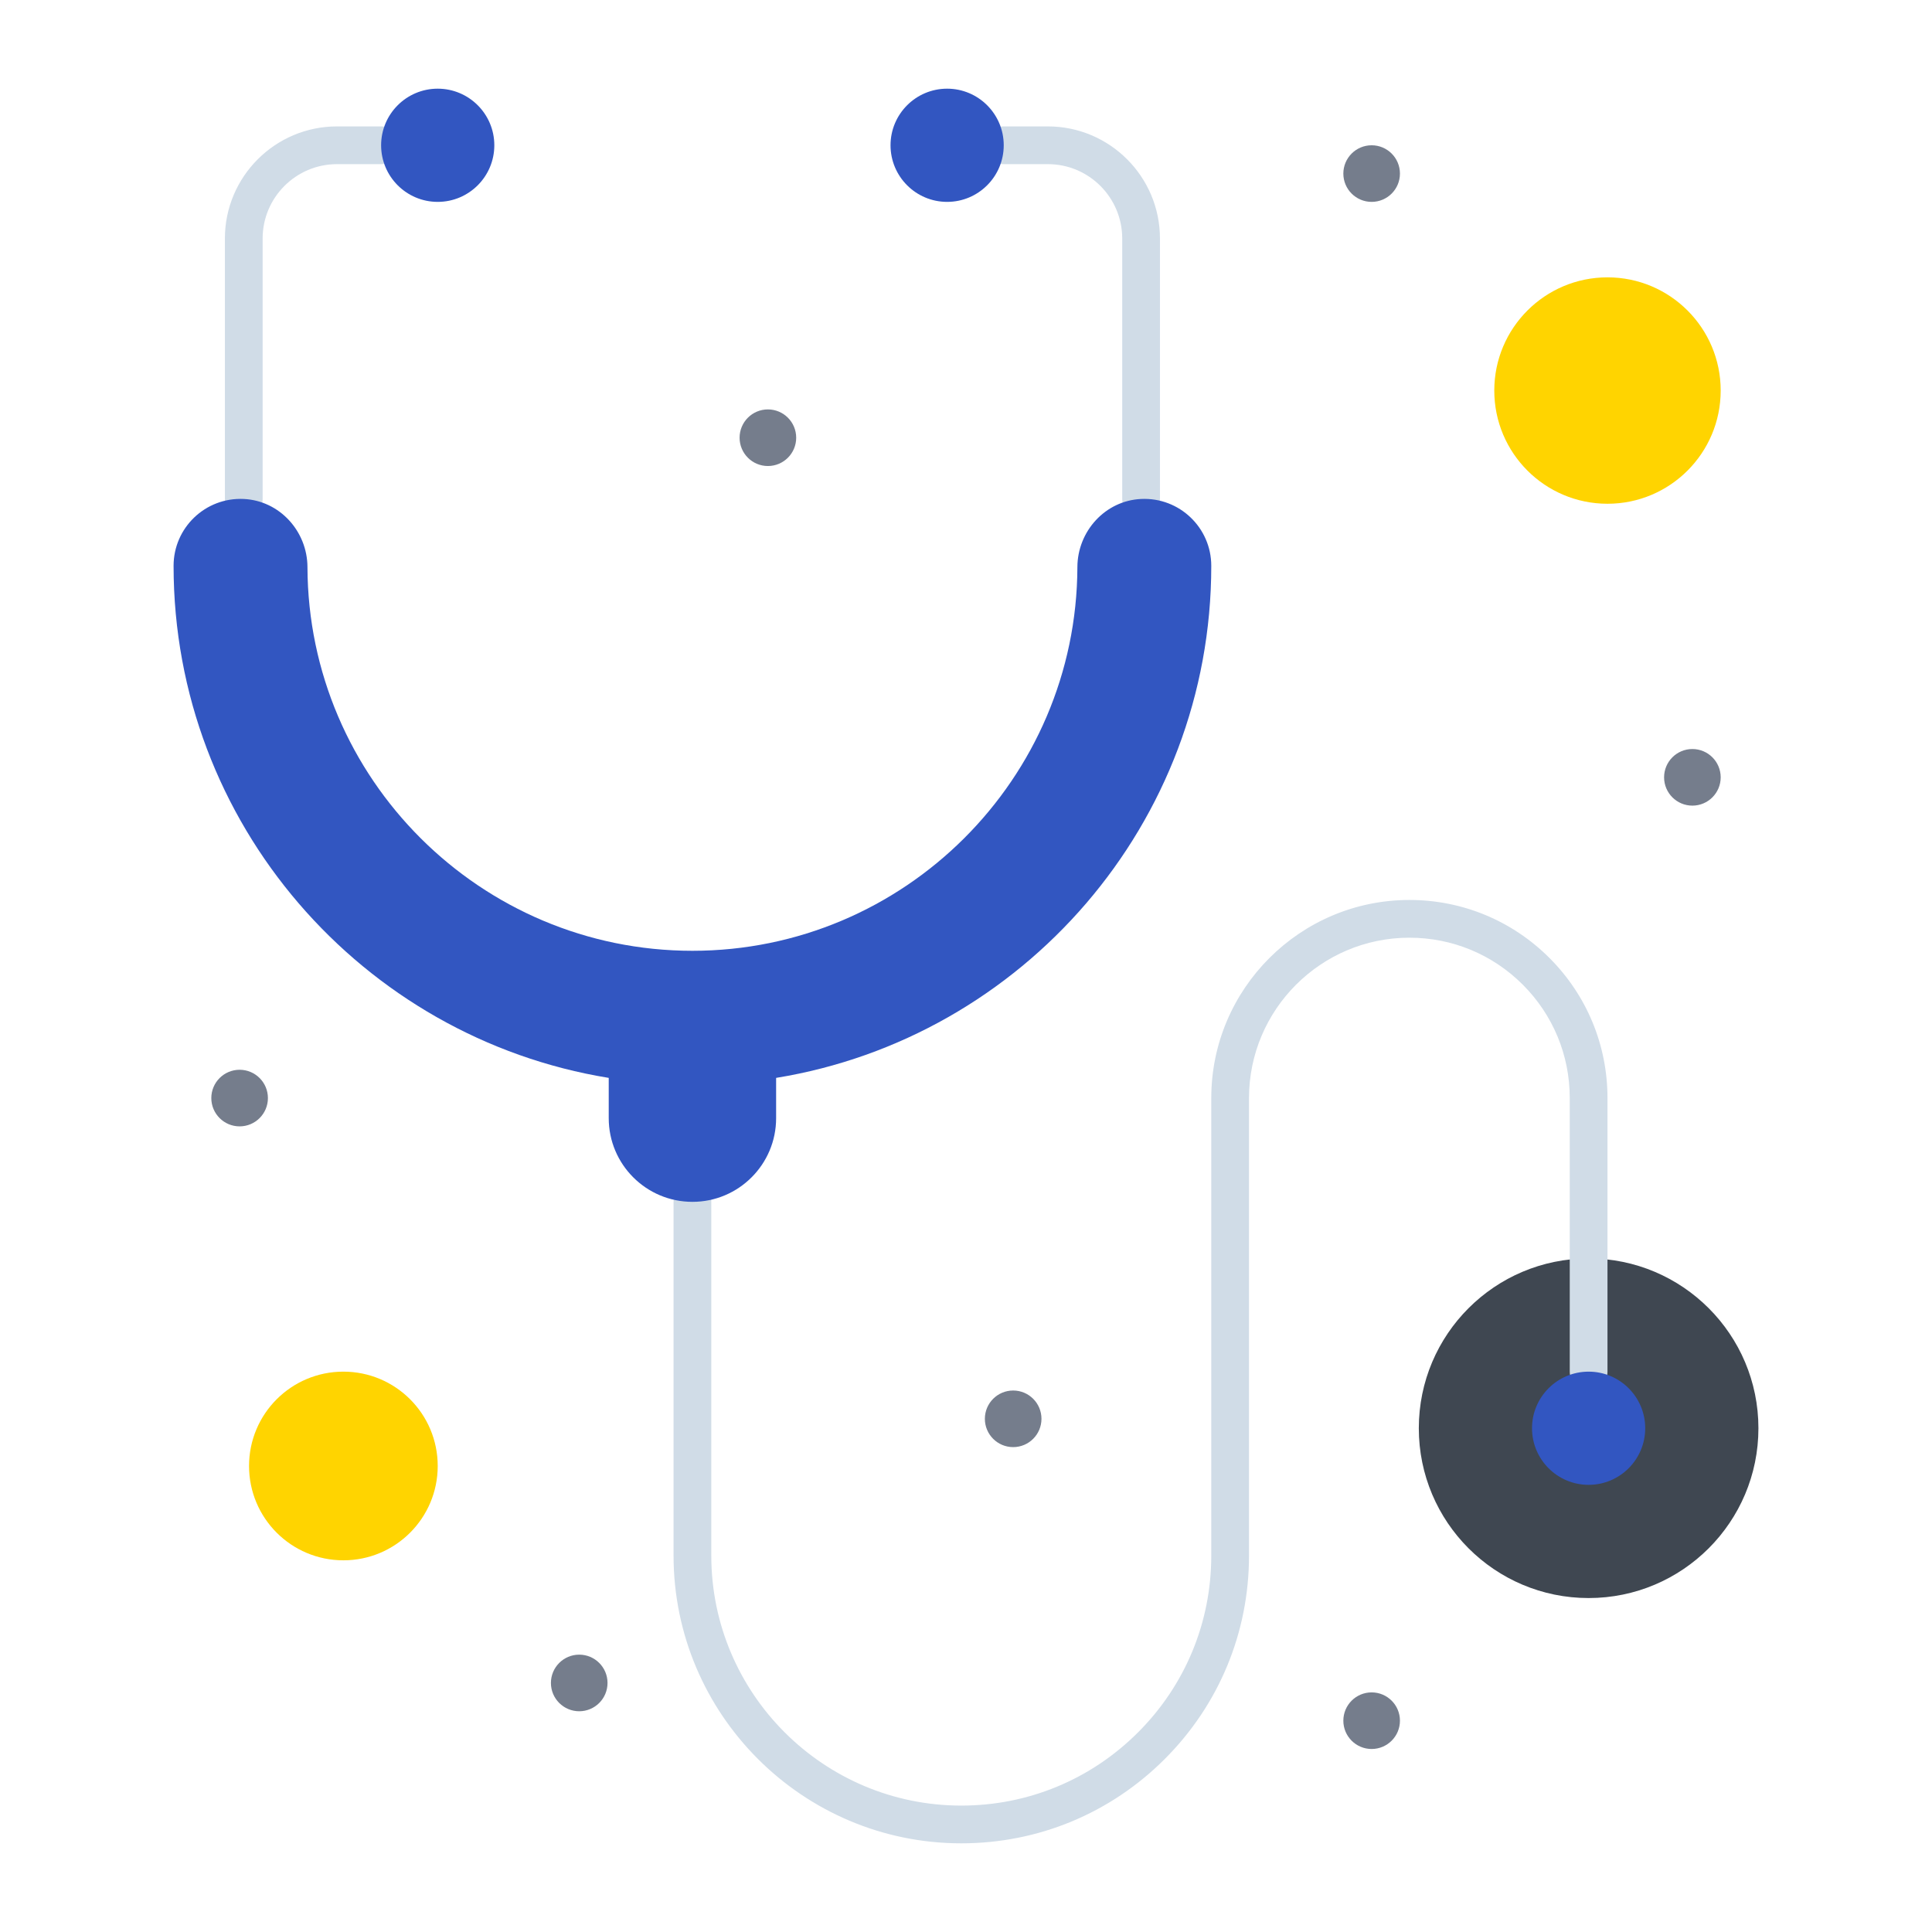 <?xml version="1.0"?>
<svg style="current" version="1.1" viewBox="0 0 512 512" xml:space="preserve" xmlns="http://www.w3.org/2000/svg" xmlns:xlink="http://www.w3.org/1999/xlink">
  <g id="_x33_6_x2C__healthcare_x2C__medical_x2C__stethoscope">
    <g id="XMLID_4175_">
      <g id="XMLID_4176_">
        <path d="M421,333.5c24.85,0,45,20.15,45,45s-20.15,45-45,45s-45-20.15-45-45     S396.15,333.5,421,333.5z" id="XMLID_4256_" style="fill:#3F4751;" />
        <circle cx="426" cy="103.5" id="XMLID_1029_" r="30" style="fill:#FFD400;" />
        <path d="M91,363.5c13.81,0,25,11.19,25,25s-11.19,25-25,25s-25-11.19-25-25     S77.19,363.5,91,363.5z" id="XMLID_1028_" style="fill:#FFD400;" />
        <circle cx="448.5" cy="206" id="XMLID_1027_" r="7.5" style="fill:#757D8C;" />
        <circle cx="363.5" cy="46" id="XMLID_1026_" r="7.5" style="fill:#757D8C;" />
        <circle cx="363.5" cy="456" id="XMLID_1025_" r="7.5" style="fill:#757D8C;" />
        <circle cx="268.5" cy="376" id="XMLID_1024_" r="7.5" style="fill:#757D8C;" />
        <circle cx="203.5" cy="116" id="XMLID_1023_" r="7.5" style="fill:#757D8C;" />
        <circle cx="153.5" cy="446" id="XMLID_1022_" r="7.5" style="fill:#757D8C;" />
        <circle cx="63.5" cy="291" id="XMLID_1021_" r="7.5" style="fill:#757D8C;" />
        <path d="M302.4,137.23c-2.761,0-5-2.239-5-5V63.2c0-10.863-8.837-19.7-19.7-19.7H266     c-2.761,0-5-2.239-5-5s2.239-5,5-5h11.7c16.376,0,29.7,13.323,29.7,29.7v69.03C307.4,134.991,305.161,137.23,302.4,137.23z" id="XMLID_1020_" style="fill:#D0DCE7;" />
        <path d="M64.6,137.23c-2.761,0-5-2.239-5-5V63.2c0-16.377,13.323-29.7,29.7-29.7H101     c2.761,0,5,2.239,5,5s-2.239,5-5,5H89.3c-10.862,0-19.7,8.837-19.7,19.7v69.03C69.6,134.991,67.361,137.23,64.6,137.23z" id="XMLID_1019_" style="fill:#D0DCE7;" />
        <path d="M254.75,488.5c-42.044,0-76.25-34.206-76.25-76.25V318.5c0-2.762,2.239-5,5-5     s5,2.238,5,5v93.75c0,36.53,29.72,66.25,66.25,66.25c17.694,0,34.331-6.892,46.844-19.405     C314.108,446.581,321,429.944,321,412.25V291c0-28.948,23.551-52.5,52.5-52.5c14.016,0,27.2,5.46,37.124,15.373     C420.54,263.801,426,276.984,426,291v72.5c0,2.762-2.239,5-5,5s-5-2.238-5-5V291c0-11.347-4.42-22.021-12.448-30.057     c-8.032-8.022-18.706-12.443-30.052-12.443c-23.435,0-42.5,19.065-42.5,42.5v121.25c0,20.366-7.932,39.514-22.335,53.915     C294.263,480.568,275.115,488.5,254.75,488.5z" id="XMLID_1018_" style="fill:#D0DCE7;" />
        <path d="M302.4,132.23c10.19-0.48,18.6,7.64,18.6,17.72     c0,68.27-50.01,125.069-115.32,135.7v10.67c0,6.12-2.48,11.67-6.5,15.68c-4.01,4.02-9.56,6.5-15.68,6.5     c-12.25,0-22.18-9.93-22.18-22.18v-10.67C96.01,275.02,46,218.22,46,149.95c0-10.08,8.41-18.2,18.6-17.72     c9.5,0.45,16.85,8.55,16.88,18.06c0.19,56.1,45.88,101.68,102.02,101.68s101.83-45.58,102.02-101.68     C285.55,140.78,292.9,132.68,302.4,132.23z" id="XMLID_1017_" style="fill:#3256C1;" />
        <path d="M116,23.5c8.28,0,15,6.72,15,15s-6.72,15-15,15s-15-6.72-15-15     S107.72,23.5,116,23.5z" id="XMLID_1016_" style="fill:#3256C1;" />
        <path d="M251,23.5c8.28,0,15,6.72,15,15s-6.72,15-15,15c-8.28,0-15-6.72-15-15     S242.72,23.5,251,23.5z" id="XMLID_1015_" style="fill:#3256C1;" />
        <path d="M421,363.5c8.28,0,15,6.72,15,15s-6.72,15-15,15c-8.28,0-15-6.72-15-15     S412.72,363.5,421,363.5z" id="XMLID_1014_" style="fill:#3256C1;" />
      </g>
    </g>
  </g>
  <g id="Layer_1" />
</svg>